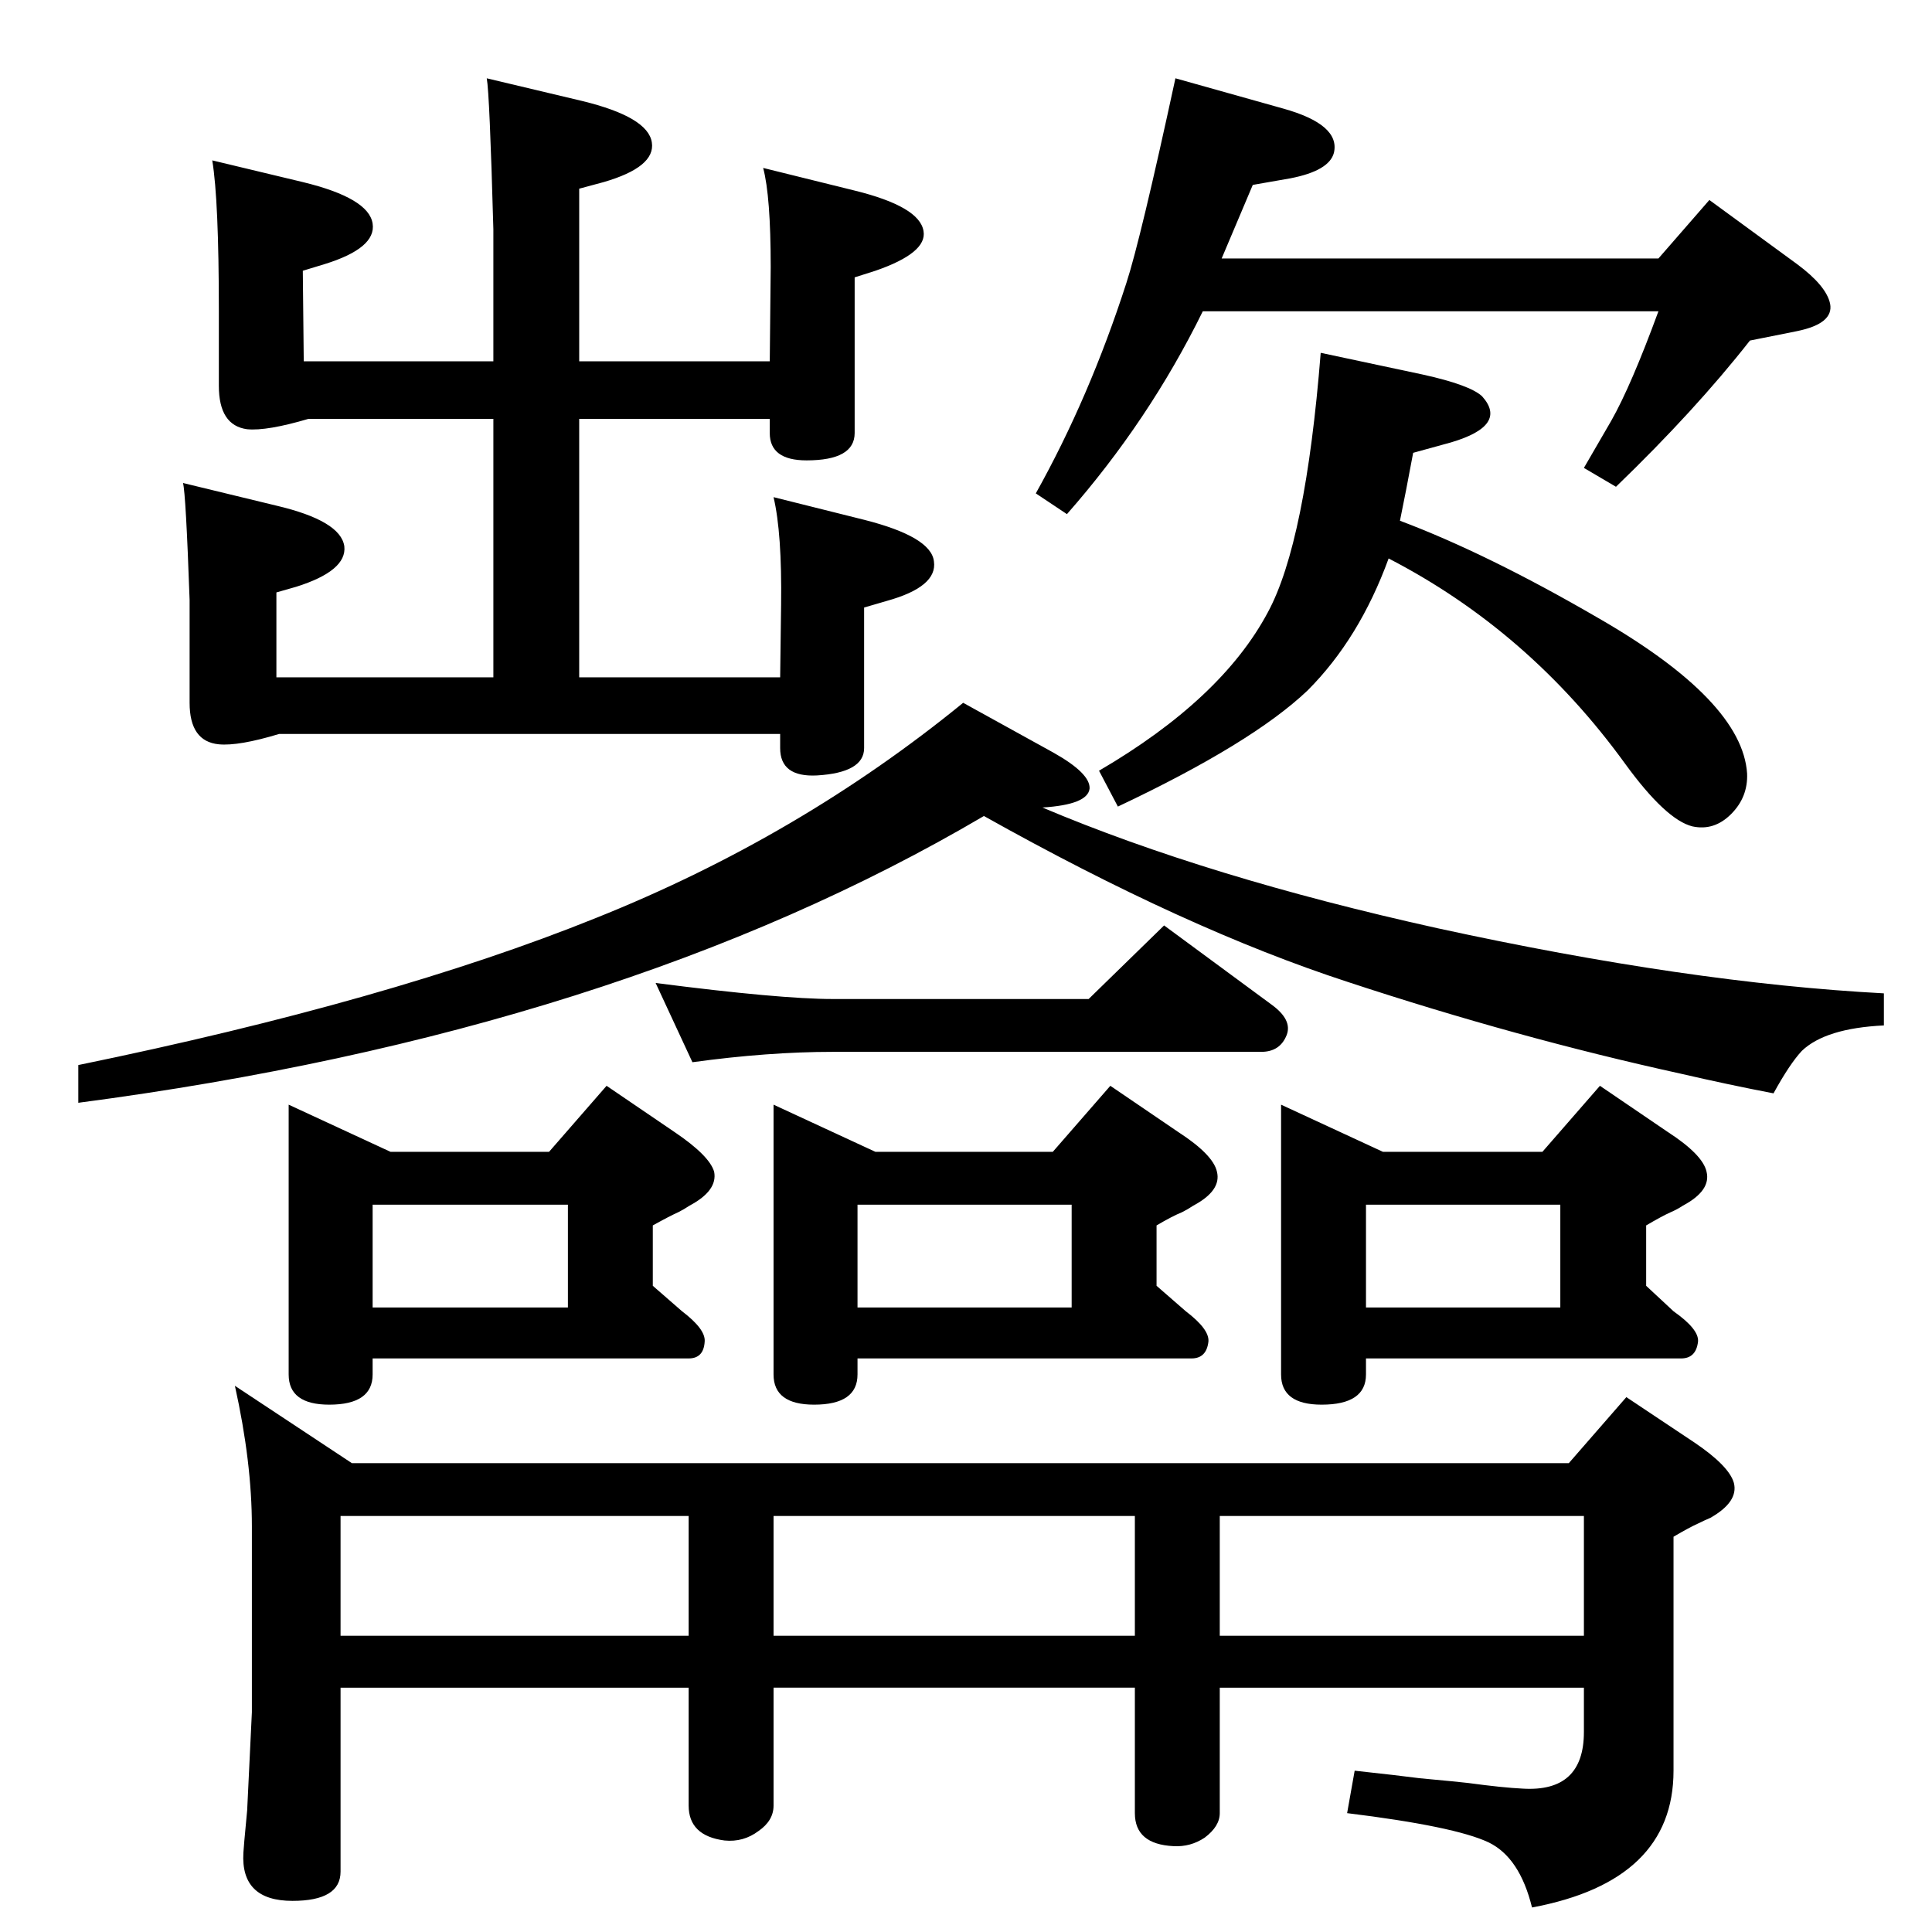 <?xml version="1.0" standalone="no"?>
<!DOCTYPE svg PUBLIC "-//W3C//DTD SVG 1.1//EN" "http://www.w3.org/Graphics/SVG/1.1/DTD/svg11.dtd" >
<svg xmlns="http://www.w3.org/2000/svg" xmlns:xlink="http://www.w3.org/1999/xlink" version="1.1" viewBox="0 0 2048 2048">
  <g transform="matrix(1 0 0 -1 0 2048)">
   <path fill="currentColor"
d="M614 1330h213l1 77q1 76 -8 114l96 -24q71 -18 74 -44q4 -27 -50 -42l-24 -7v-149q0 -26 -50 -29q-39 -2 -39 29v15h-531q-43 -13 -64 -11q-31 3 -31 44v109q-4 113 -7 124l99 -24q68 -16 72 -43q3 -26 -51 -43l-21 -6v-90h230v274h-196q-44 -13 -65 -11q-30 4 -30 46v79
q0 118 -7 160l96 -23q70 -17 74 -44q4 -26 -51 -43l-23 -7l1 -96h201v140q-4 144 -7 160l101 -24q70 -17 74 -44q4 -26 -51 -42l-26 -7v-183h202l1 100q0 75 -8 105l97 -24q69 -17 73 -43q4 -23 -51 -42l-22 -7v-165q0 -29 -51 -29q-39 0 -39 29v15h-202v-274zM928 827h188
l61 70l72 -49q37 -24 41 -42q5 -20 -25 -36q-6 -4 -12 -7q-10 -4 -27 -14v-64l31 -27q25 -19 24 -32q-2 -18 -18 -18h-354v-17q0 -32 -46 -32q-43 0 -43 32v286zM909 662h227v109h-227v-109zM1154 989l80 78l114 -84q22 -16 16 -32q-7 -18 -27 -18h-454q-69 0 -149 -11
l-39 84q132 -17 188 -17h271zM83 879v40q331 68 549 156q215 86 389 228l96 -53q39 -22 38 -38q-2 -17 -50 -20q175 -74 419 -128q266 -58 473 -69v-34q-62 -3 -87 -27q-13 -14 -30 -45q-47 9 -99 21q-173 38 -352 97q-172 56 -386 176q-389 -229 -960 -304zM1466 827h169
l61 70l72 -49q37 -24 41 -42q5 -20 -25 -36q-6 -4 -13 -7q-9 -4 -26 -14v-64l29 -27q27 -19 26 -32q-2 -18 -18 -18h-334v-17q0 -32 -47 -32q-43 0 -43 32v286zM1448 662h206v109h-206v-109zM414 827h168l61 70l72 -49q37 -25 42 -42q4 -20 -26 -36q-6 -4 -12 -7
q-9 -4 -27 -14v-64l31 -27q25 -19 24 -32q-1 -18 -17 -18h-335v-17q0 -32 -46 -32q-43 0 -43 32v286zM395 662h207v109h-207v-109zM1679 259h-386v-133q0 -14 -16 -26q-15 -10 -33 -9q-41 2 -41 35v133h-383v-125q0 -16 -16 -27q-16 -12 -36 -10q-38 5 -38 37v125h-369v-195
q0 -31 -51 -31q-55 0 -52 51q0 3 4 45q0 2 5 104v197q0 68 -18 149l124 -82h1290l61 70l72 -48q37 -25 42 -43q5 -20 -25 -37q-7 -3 -13 -6q-9 -4 -26 -14v-248q0 -117 -150 -145q-13 53 -46 69q-36 17 -150 31l8 45q46 -5 69 -8q43 -4 51 -5q37 -5 58 -6q65 -4 65 60v47z
M1203 314v127h-383v-127h383zM730 314v127h-369v-127h369zM1679 314v127h-386v-127h386zM1484 1496q93 -35 210 -103q153 -88 158 -165q1 -25 -17 -43t-41 -13q-28 7 -71 66q-102 141 -251 218q-31 -85 -86 -140q-59 -56 -201 -123l-20 38q130 76 179 168q40 74 56 275
l108 -23q50 -11 63 -23q28 -31 -33 -49l-40 -11q-8 -43 -14 -72zM1295 1774h463l54 62l93 -68q31 -23 35 -42q4 -21 -35 -29l-50 -10q-58 -74 -142 -155l-34 20q7 12 29 50q21 37 50 116h-483q-57 -116 -144 -215l-33 22q57 102 96 223q15 46 52 217l114 -32q61 -17 54 -47
q-5 -19 -46 -27l-40 -7z" />
  </g>

</svg>
